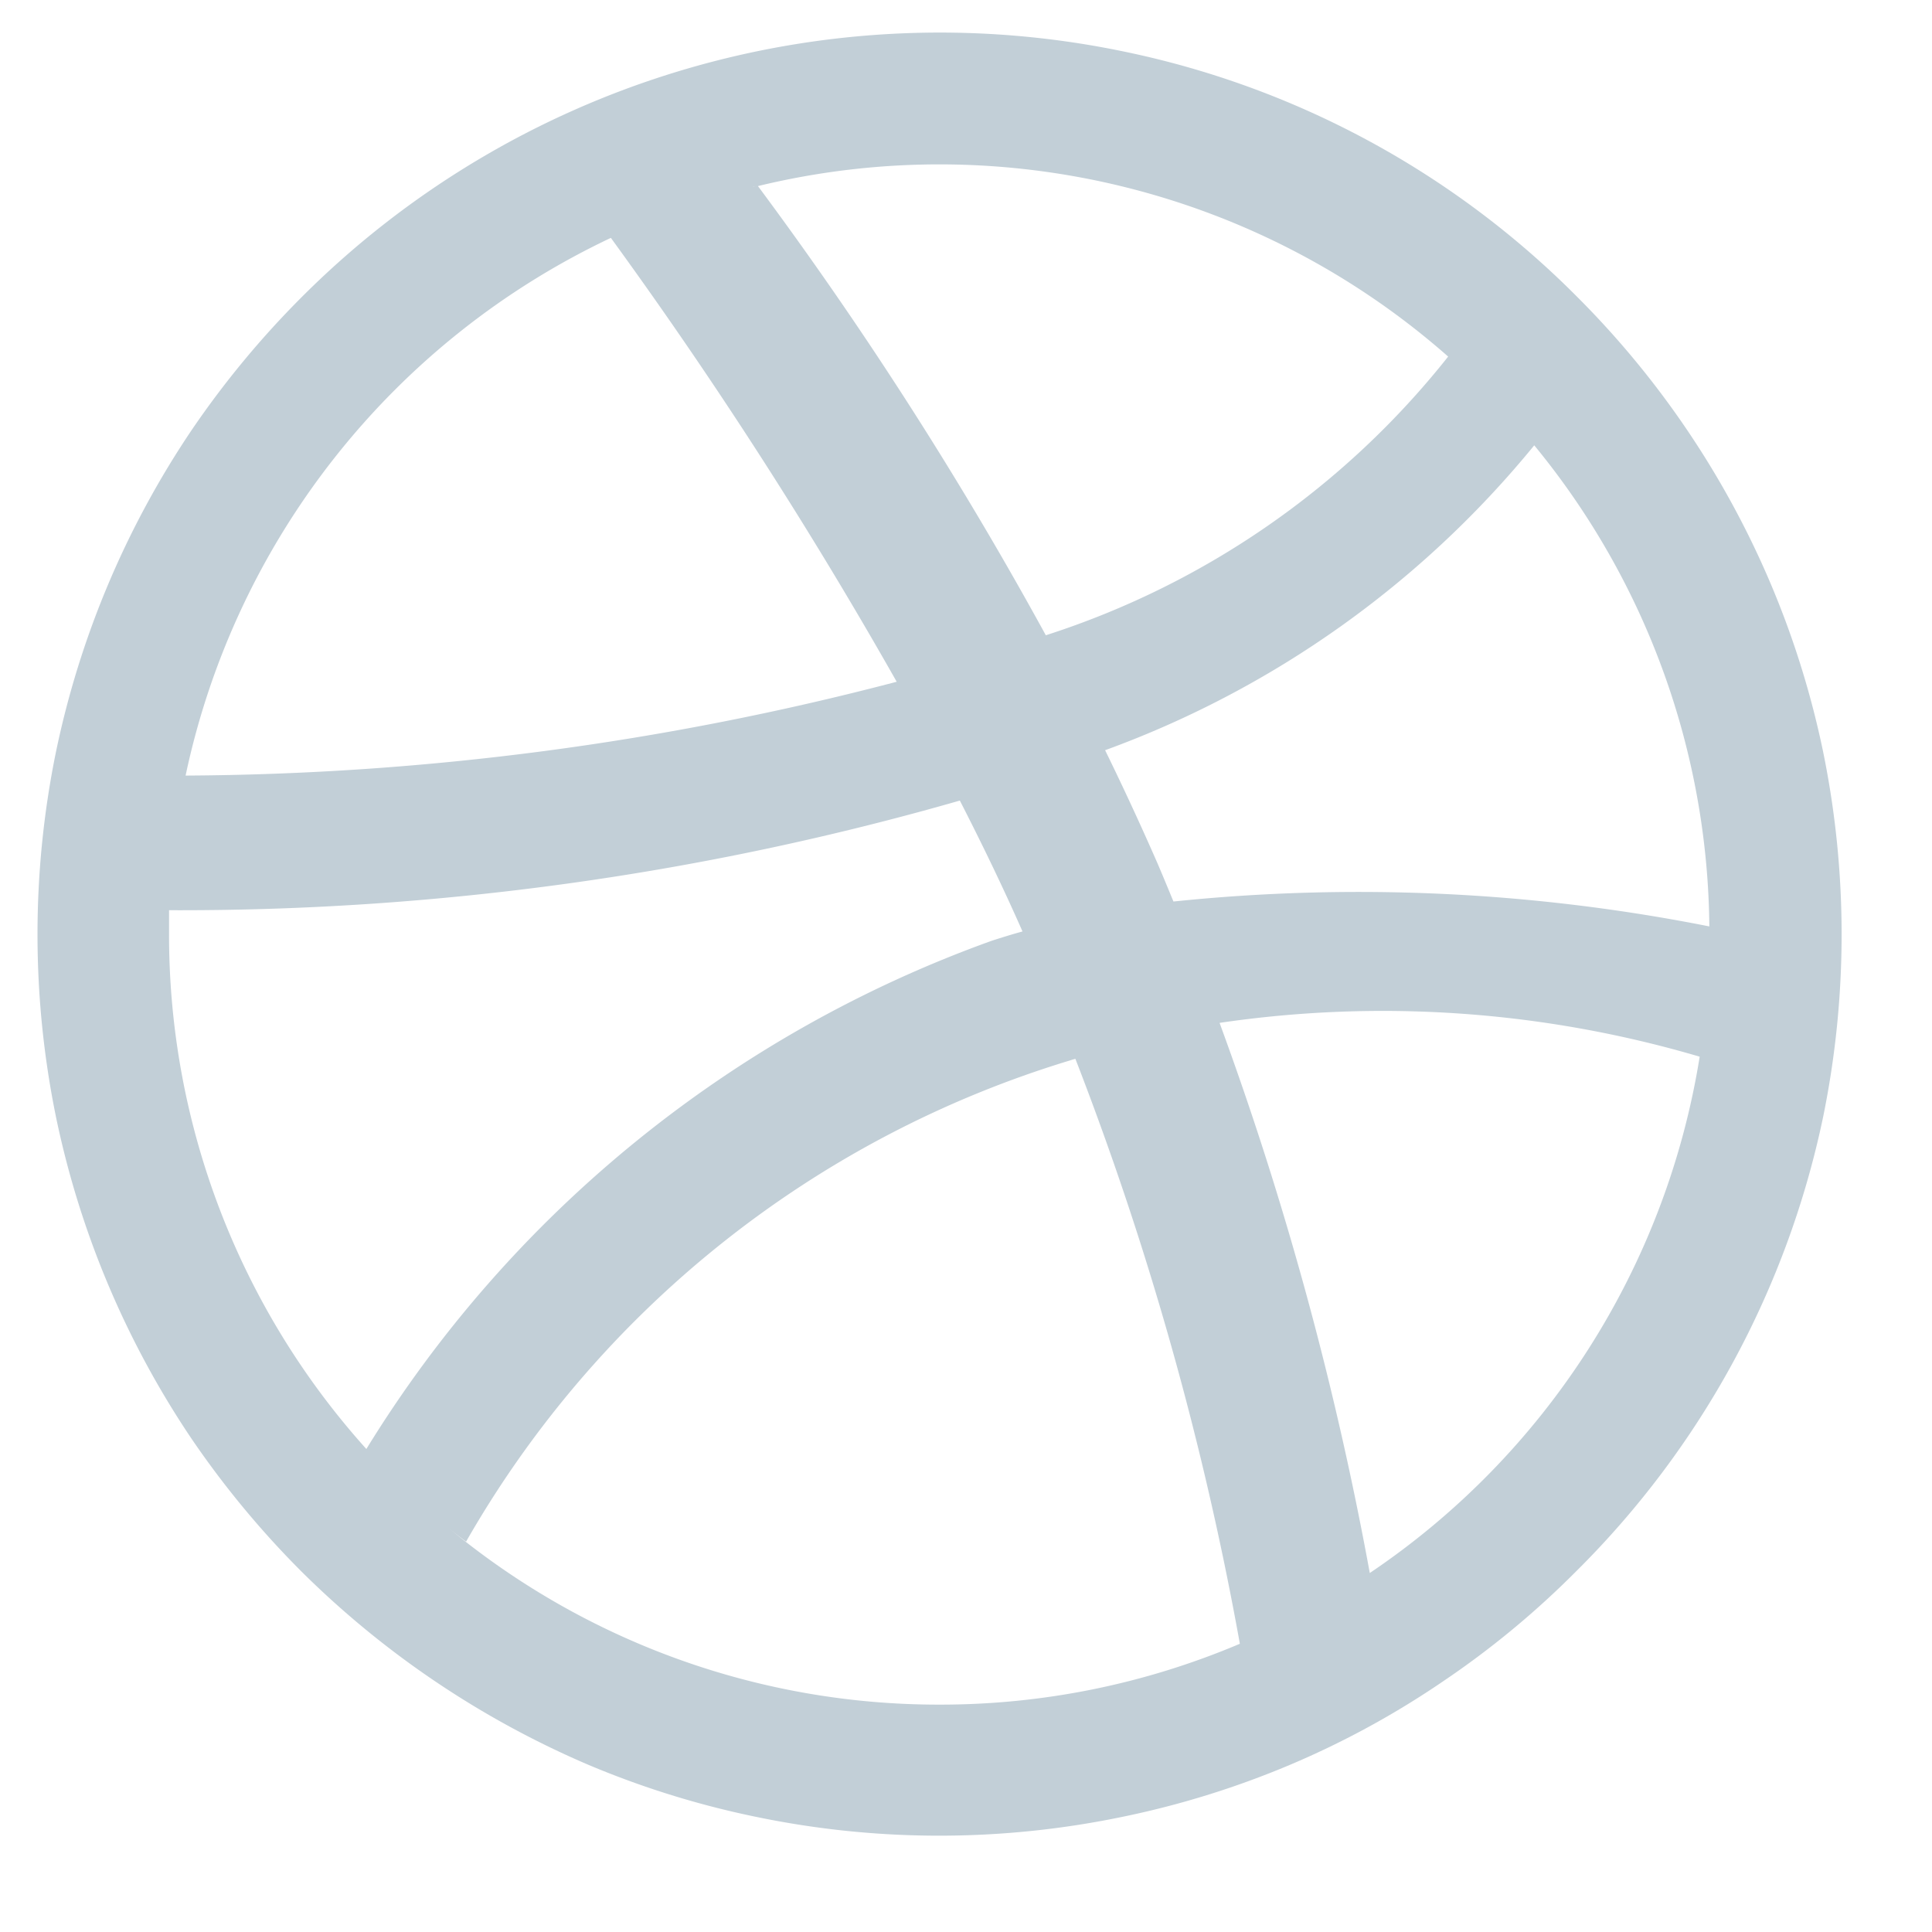 <svg xmlns="http://www.w3.org/2000/svg" width="16" height="16" viewBox="0 0 16 16">
<defs>
    <style>
      .cls-1 {
        fill: #c2cfd7;
        fill-rule: evenodd;
      }
    </style>
  </defs>
  <path id="Dribble" class="cls-1" d="M15.1,6.234a7.446,7.446,0,0,0-.436-1.4,7.494,7.494,0,0,0-1.6-2.373A7.4,7.4,0,0,0,9.284.422,7.47,7.47,0,0,0,2.5,2.459a7.624,7.624,0,0,0-.911,1.1A7.5,7.5,0,0,0,.462,6.234a7.545,7.545,0,0,0,0,3.008,7.493,7.493,0,0,0,1.125,2.674,7.636,7.636,0,0,0,.911,1.1,7.633,7.633,0,0,0,2.376,1.6,7.415,7.415,0,0,0,1.4.433,7.456,7.456,0,0,0,3.008,0,7.4,7.4,0,0,0,1.4-.433,7.268,7.268,0,0,0,1.269-.692,7.334,7.334,0,0,0,1.1-.909A7.443,7.443,0,0,0,15.1,9.242,7.545,7.545,0,0,0,15.1,6.234Zm-0.94,1.439a14.9,14.9,0,0,0-4.442-.207c-0.045-.109-0.091-0.221-0.138-0.33C9.443,6.824,9.3,6.515,9.152,6.213a8.226,8.226,0,0,0,3.554-2.525A6.36,6.36,0,0,1,14.156,7.673ZM11.993,2.953A6.968,6.968,0,0,1,8.661,5.261,32.066,32.066,0,0,0,6.277,1.541,6.373,6.373,0,0,1,11.993,2.953ZM6.252,1.545v0l-0.02,0A0.073,0.073,0,0,0,6.252,1.545ZM5.059,1.97A38.515,38.515,0,0,1,7.426,5.646a23.655,23.655,0,0,1-5.889.777A6.39,6.39,0,0,1,5.059,1.97ZM1.4,7.738c0-.068,0-0.135,0-0.2a23.4,23.4,0,0,0,6.549-.908c0.183,0.357.359,0.721,0.519,1.084-0.085.023-.168,0.049-0.252,0.076A10.077,10.077,0,0,0,3.034,12v0A6.363,6.363,0,0,1,1.4,7.738ZM7.78,14.117a6.357,6.357,0,0,1-4.063-1.461c0.083,0.068.143,0.111,0.143,0.111A8.65,8.65,0,0,1,8.865,8.781a0.412,0.412,0,0,1,.041-0.012,26.276,26.276,0,0,1,1.362,4.844A6.352,6.352,0,0,1,7.78,14.117Zm3.564-1.09A27.688,27.688,0,0,0,10.1,8.471a9.278,9.278,0,0,1,3.976.28A6.369,6.369,0,0,1,11.344,13.027Z"/>
</svg>
